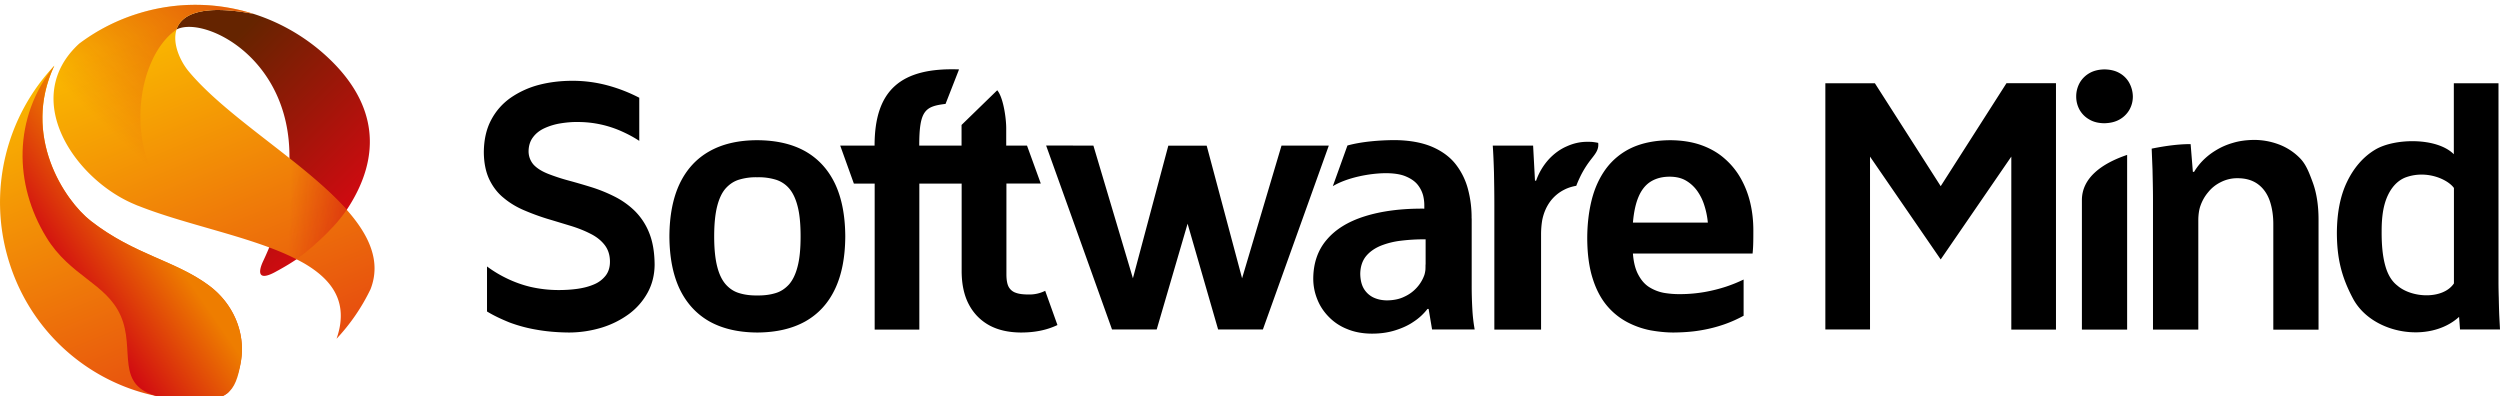 <svg xmlns="http://www.w3.org/2000/svg" width="164" height="26" fill="none" viewBox="0 0 164 26">
	<path fill="currentColor" d="m161.315 20.787.062.827H164c-.013-.268-.031-.578-.049-.933a52.124 52.124 0 0 1-.031-1.131 34.894 34.894 0 0 1-.019-1.126V5.461h-2.93v4.657c-1.105-1.107-3.857-1.063-5.141-.311-.823.485-1.443 1.237-1.873 2.139-.436.907-.651 2.02-.658 3.332.007 1.635.283 2.848 1.051 4.296 1.241 2.344 5.018 2.985 6.965 1.213Zm-5.079-5.646c0-.708.067-1.299.202-1.771.209-.747.664-1.493 1.431-1.754 1.364-.466 2.715.162 3.109.715v6.261c-.707 1.057-2.758.976-3.717.137-.368-.286-.632-.727-.792-1.318-.166-.597-.24-1.35-.233-2.27ZM67.372 9.552h-1.364V8.427c0-.697-.196-2.046-.59-2.506l-2.34 2.276v1.355h-2.776c0-2.307.38-2.574 1.726-2.736l.885-2.263c-3.833-.137-5.541 1.368-5.541 4.999h-2.254l.896 2.493h1.364v9.575h2.93v-9.575h2.776v5.782c.007.833.16 1.548.467 2.133.314.597.756 1.05 1.333 1.374.578.317 1.272.473 2.082.479.904 0 1.684-.15 2.402-.491l-.804-2.245a2.302 2.302 0 0 1-1.063.242c-.356 0-.645-.03-.86-.111a.825.825 0 0 1-.48-.404c-.097-.193-.14-.467-.14-.821v-5.944h2.254l-.903-2.487Zm26.142 7.803c0 .112 0 .224-.006.336a1.77 1.77 0 0 1-.067.341 2.451 2.451 0 0 1-.486.821 2.45 2.45 0 0 1-.829.61c-.325.161-.706.236-1.124.242-.331 0-.632-.062-.897-.186a1.484 1.484 0 0 1-.632-.572c-.154-.255-.234-.585-.24-.983.006-.454.13-.84.362-1.138.234-.292.56-.528.959-.696a5.21 5.21 0 0 1 1.37-.342 12.14 12.14 0 0 1 1.597-.087v1.654h-.007Zm3.023-3.022a7.158 7.158 0 0 0-.24-1.933 4.517 4.517 0 0 0-.817-1.642c-.38-.479-.903-.858-1.56-1.138-.657-.273-1.468-.422-2.451-.429-.958.007-2.138.094-3.077.355l-.959 2.667c.94-.566 2.427-.852 3.508-.852.54.006.976.075 1.308.224.332.143.584.323.756.541.172.218.282.448.35.69a2.7 2.7 0 0 1 .08.672v.199c-1.518-.013-2.82.161-3.907.503-1.087.342-1.916.852-2.494 1.536-.583.678-.878 1.536-.884 2.549 0 .466.086.914.258 1.343.165.429.417.815.749 1.156a3.41 3.41 0 0 0 1.21.809c.473.199 1.026.304 1.64.304.54 0 1.038-.068 1.499-.211.46-.143.866-.323 1.228-.572.363-.236.664-.522.91-.84h.073l.227 1.35h2.795a10.578 10.578 0 0 1-.153-1.33 26.373 26.373 0 0 1-.043-1.592v-4.359h-.007Zm-12.47-4.781h3.102l-4.324 12.062h-2.936l-2.003-6.939-2.027 6.939h-2.93l-2.727-7.617-1.597-4.451 3.102.006 2.592 8.704 2.322-8.698h2.518l2.322 8.698 2.586-8.704Zm47.556-4.091-4.313 6.752-4.318-6.752h-3.249v16.153h2.93v-11.34l4.637 6.745 4.632-6.746V21.62h2.93V5.46h-3.249Zm-33.6 16.159h3.071v-6.255a5.678 5.678 0 0 1 .074-.914c.092-.466.264-.87.51-1.212a2.59 2.59 0 0 1 .94-.796c.239-.124.503-.205.786-.255.061-.162.129-.323.203-.479.184-.404.405-.77.657-1.112.338-.454.639-.728.577-1.225a4.311 4.311 0 0 0-.344-.056c-.11-.013-.233-.013-.381-.013-.448 0-.884.094-1.326.293-.436.186-.83.472-1.18.845a4.102 4.102 0 0 0-.841 1.411h-.074l-.123-2.3h-2.647c.037.522.061 1.125.08 1.753.012.628.024 1.35.024 2.158v8.157h-.006Zm12.199-2.325a9.504 9.504 0 0 0 1.622-.143 10.35 10.35 0 0 0 1.388-.349 9.638 9.638 0 0 0 1.149-.466v2.375a8.421 8.421 0 0 1-1.254.56 9.3 9.3 0 0 1-1.529.392c-.553.099-1.155.142-1.806.149-.491 0-.995-.05-1.517-.143a5.56 5.56 0 0 1-1.523-.535 4.477 4.477 0 0 1-1.327-1.07c-.393-.466-.713-1.056-.94-1.777-.233-.722-.356-1.598-.362-2.63 0-.92.098-1.766.294-2.55.197-.777.51-1.46.94-2.045a4.416 4.416 0 0 1 1.683-1.368c.7-.323 1.542-.491 2.531-.497.762.006 1.437.112 2.033.323.59.211 1.1.503 1.53.883.43.373.786.808 1.068 1.312.277.497.486 1.032.621 1.616.135.578.196 1.17.196 1.785 0 .273 0 .528-.006.777a9.3 9.3 0 0 1-.043.74h-7.85c.043.584.166 1.05.362 1.405.191.354.43.628.725.808.295.18.615.305.959.367.344.056.7.087 1.056.08Zm-.657-7.704c-.479-.006-.891.094-1.241.299-.338.199-.614.522-.811.963-.202.448-.331 1.026-.393 1.748h4.914a5.231 5.231 0 0 0-.227-1.12 3.348 3.348 0 0 0-.473-.963 2.394 2.394 0 0 0-.737-.672c-.301-.174-.639-.248-1.032-.255ZM49.682 9.198c1.246.006 2.29.248 3.145.727.853.485 1.504 1.194 1.953 2.133.442.938.663 2.089.67 3.45-.007 1.362-.228 2.512-.67 3.445-.443.939-1.094 1.647-1.953 2.132-.86.479-1.905.721-3.145.728-1.241-.006-2.285-.249-3.145-.728-.86-.49-1.505-1.2-1.954-2.132-.442-.94-.663-2.083-.67-3.445.007-1.361.228-2.512.67-3.45.449-.94 1.094-1.648 1.954-2.133.86-.485 1.904-.727 3.145-.727Zm0 10.184c.436.006.829-.044 1.179-.15.35-.099.645-.298.897-.572.245-.28.436-.671.565-1.18.135-.51.196-1.163.196-1.972 0-.808-.061-1.467-.196-1.977-.13-.51-.32-.901-.565-1.181a1.88 1.88 0 0 0-.897-.572 3.883 3.883 0 0 0-1.18-.15 3.816 3.816 0 0 0-1.173.15c-.35.1-.645.298-.897.572-.245.273-.436.671-.565 1.181-.129.51-.196 1.169-.196 1.977 0 .809.067 1.461.196 1.971.13.516.32.902.566 1.181.251.28.546.473.896.573.344.105.737.155 1.173.149Zm-15.007-9.47c.007-.36.105-.665.29-.907.183-.249.435-.448.742-.59a4.063 4.063 0 0 1 1.038-.318c.381-.062.762-.1 1.155-.093a7.007 7.007 0 0 1 2.918.628c.411.186.78.385 1.118.61v-2.83c-.639-.33-1.32-.603-2.052-.802a8.816 8.816 0 0 0-2.328-.31c-.768 0-1.505.086-2.199.267a5.898 5.898 0 0 0-1.855.845c-.54.38-.97.864-1.284 1.461-.313.59-.473 1.294-.479 2.114.006.703.13 1.293.357 1.778.233.485.546.896.94 1.213.392.33.835.597 1.326.808.491.211.995.398 1.517.56.522.155 1.026.31 1.524.46.491.149.933.323 1.32.522.393.193.707.441.94.74.227.292.35.659.35 1.1 0 .373-.098.678-.288.92a1.875 1.875 0 0 1-.768.572c-.32.137-.676.23-1.081.287-.4.056-.811.08-1.235.08a8.265 8.265 0 0 1-1.855-.211 7.666 7.666 0 0 1-1.554-.56 7.868 7.868 0 0 1-1.284-.777v2.954c.436.267.928.497 1.462.715a9.63 9.63 0 0 0 1.775.478c.651.118 1.358.18 2.132.187a7.425 7.425 0 0 0 2.162-.324 5.976 5.976 0 0 0 1.787-.895 4.35 4.35 0 0 0 1.223-1.405c.294-.54.448-1.15.454-1.822-.006-.82-.123-1.51-.356-2.089a4.206 4.206 0 0 0-.94-1.436 5.282 5.282 0 0 0-1.327-.945 9.96 9.96 0 0 0-1.517-.616 42.695 42.695 0 0 0-1.517-.441 12.91 12.91 0 0 1-1.327-.435c-.393-.156-.712-.348-.94-.585a1.326 1.326 0 0 1-.344-.907Zm103.379-5.359c-.369.006-.694.081-.971.236a1.71 1.71 0 0 0-.645.628 1.83 1.83 0 0 0-.239.914c0 .324.08.616.227.883.154.261.362.473.639.628.276.162.596.236.964.243.387-.007.719-.081 1.008-.243a1.71 1.71 0 0 0 .645-.628c.153-.267.233-.56.233-.883a1.936 1.936 0 0 0-.246-.914 1.636 1.636 0 0 0-.639-.628c-.27-.155-.602-.23-.976-.236Zm1.486 17.067V10.161c-1.677.566-2.967 1.517-2.967 2.966v8.493h2.967Zm1.696 0h2.973v-7.163c0-.18.012-.354.036-.522.025-.174.062-.323.111-.454.111-.31.276-.609.504-.876.221-.274.491-.491.817-.653a2.36 2.36 0 0 1 1.105-.261c.565 0 1.014.143 1.364.41.344.261.596.628.755 1.088.154.46.234.982.228 1.573v6.864h2.967v-7.224c0-.958-.136-1.772-.381-2.438-.246-.665-.449-1.206-.866-1.616a3.796 3.796 0 0 0-1.401-.89 4.603 4.603 0 0 0-1.585-.279c-.51.006-.976.068-1.4.199a4.434 4.434 0 0 0-1.124.497 4.34 4.34 0 0 0-.848.672 4.003 4.003 0 0 0-.559.727h-.08l-.147-1.821c-.713 0-1.548.093-2.555.298l.055 1.374c.012.603.031 1.25.031 1.946v8.549Z">
	</path>
	<path fill="url(#i149)" fill-rule="evenodd" d="M11.567 1.942c1.72-.927 7.494 1.747 7.42 8.437-.018 1.958-.761 4.495-1.326 5.85-.092.224-.19.448-.295.678l-.13.28c-.35.79-.214 1.23.86.634.087-.05.173-.093.259-.143.393-.218.761-.442 1.1-.672.589-.398 2.352-1.834 3.292-3.245 2.401-3.625 1.867-6.951-1.032-9.792A12.837 12.837 0 0 0 16.61.903c-3.403-.634-4.717.044-5.043 1.039Z" clip-rule="evenodd">
	</path>
	<path fill="url(#i148)" fill-rule="evenodd" d="M9.068 13.5c3.07 1.225 7.186 1.983 10.018 3.326.307.15.602.299.885.46 1.584.933 2.561 2.133 2.358 3.874-.037.336-.123.69-.252 1.063a12.95 12.95 0 0 0 2.23-3.252c.719-1.84-.104-3.593-1.646-5.303-.78-.864-1.738-1.716-2.764-2.562-2.617-2.145-5.707-4.252-7.512-6.416-.553-.659-1.1-1.84-.805-2.748C11.9.947 13.22.269 16.617.904a12.595 12.595 0 0 0-7.439-.05 12.67 12.67 0 0 0-3.98 2.008C3.908 4.043 3.435 5.417 3.52 6.78c.178 2.773 2.666 5.521 5.307 6.622.068.03.154.068.24.1Zm-3.096 1.001c2.862 2.226 5.54 2.586 7.764 4.247 2.088 1.56 2.918 4.513 1.24 6.994-.325.286-.761.417-1.37.473-.398.025-.798.03-1.19.018h-.025C7.022 26.06 2.133 22.453.53 16.957A13.066 13.066 0 0 1 3.57 4.305c-2.162 4.588.651 8.84 2.402 10.196Z" clip-rule="evenodd">
	</path>
	<path fill="url(#i147)" fill-rule="evenodd" d="M5.972 14.507C4.22 13.146 1.408 8.893 3.558 4.311.836 7.749.922 12.095 3.035 15.558c1.548 2.55 3.92 3.015 4.871 5.13 1.02 2.275-.454 4.607 2.519 5.334.694.13 1.406.211 2.125.224 2.255.043 2.906-.33 3.262-2.58.3-1.897-.553-3.774-2.076-4.912-2.224-1.666-4.902-2.027-7.764-4.247Z" clip-rule="evenodd">
	</path>
	<path fill="url(#i146)" d="M17.66 16.23c.498.186.977.378 1.426.59.129.062.252.118.368.18.59-.398 2.353-1.834 3.293-3.245l-.086-.087c-.78-.864-1.739-1.716-2.765-2.562-.294-.242-.601-.485-.902-.727-.031 1.958-.768 4.495-1.333 5.85Z">
	</path>
	<path fill="url(#i145)" d="M3.509 6.779c.178 2.773 2.666 5.521 5.307 6.622l.252.1c1.271.503 2.715.932 4.177 1.354-5.492-2.984-4.687-10.843-1.671-12.913.32-.995 1.64-1.673 5.037-1.038a12.595 12.595 0 0 0-7.439-.05 12.67 12.67 0 0 0-3.98 2.008C3.89 4.043 3.417 5.417 3.509 6.78Z">
	</path>
	<defs>
		<linearGradient id="i149" x1="10.911" x2="22.705" y1="2.381" y2="14.033" gradientUnits="userSpaceOnUse">
			<stop offset="0.2" stop-color="#652400">
			</stop>
			<stop offset="1" stop-color="#D10A11">
			</stop>
		</linearGradient>
		<linearGradient id="i148" x1="15.923" x2="6.315" y1="25.447" y2="1.955" gradientUnits="userSpaceOnUse">
			<stop offset="0.05" stop-color="#E74E0F">
			</stop>
			<stop offset="0.95" stop-color="#FAB900">
			</stop>
		</linearGradient>
		<linearGradient id="i147" x1="4.313" x2="10.824" y1="18.543" y2="14.039" gradientUnits="userSpaceOnUse">
			<stop stop-color="#D10A11">
			</stop>
			<stop offset="0.85" stop-color="#EE7D00">
			</stop>
		</linearGradient>
		<linearGradient id="i146" x1="17.751" x2="22.743" y1="13.642" y2="13.815" gradientUnits="userSpaceOnUse">
			<stop offset="0.25" stop-color="#D10A11" stop-opacity="0">
			</stop>
			<stop offset="1" stop-color="#D10A11" stop-opacity="0.5">
			</stop>
		</linearGradient>
		<linearGradient id="i145" x1="16.417" x2="6.312" y1="0.735" y2="11.822" gradientUnits="userSpaceOnUse">
			<stop offset="0.08" stop-color="#D10A11" stop-opacity="0.5">
			</stop>
			<stop offset="0.8" stop-color="#D10A11" stop-opacity="0">
			</stop>
		</linearGradient>
	</defs>
</svg>
